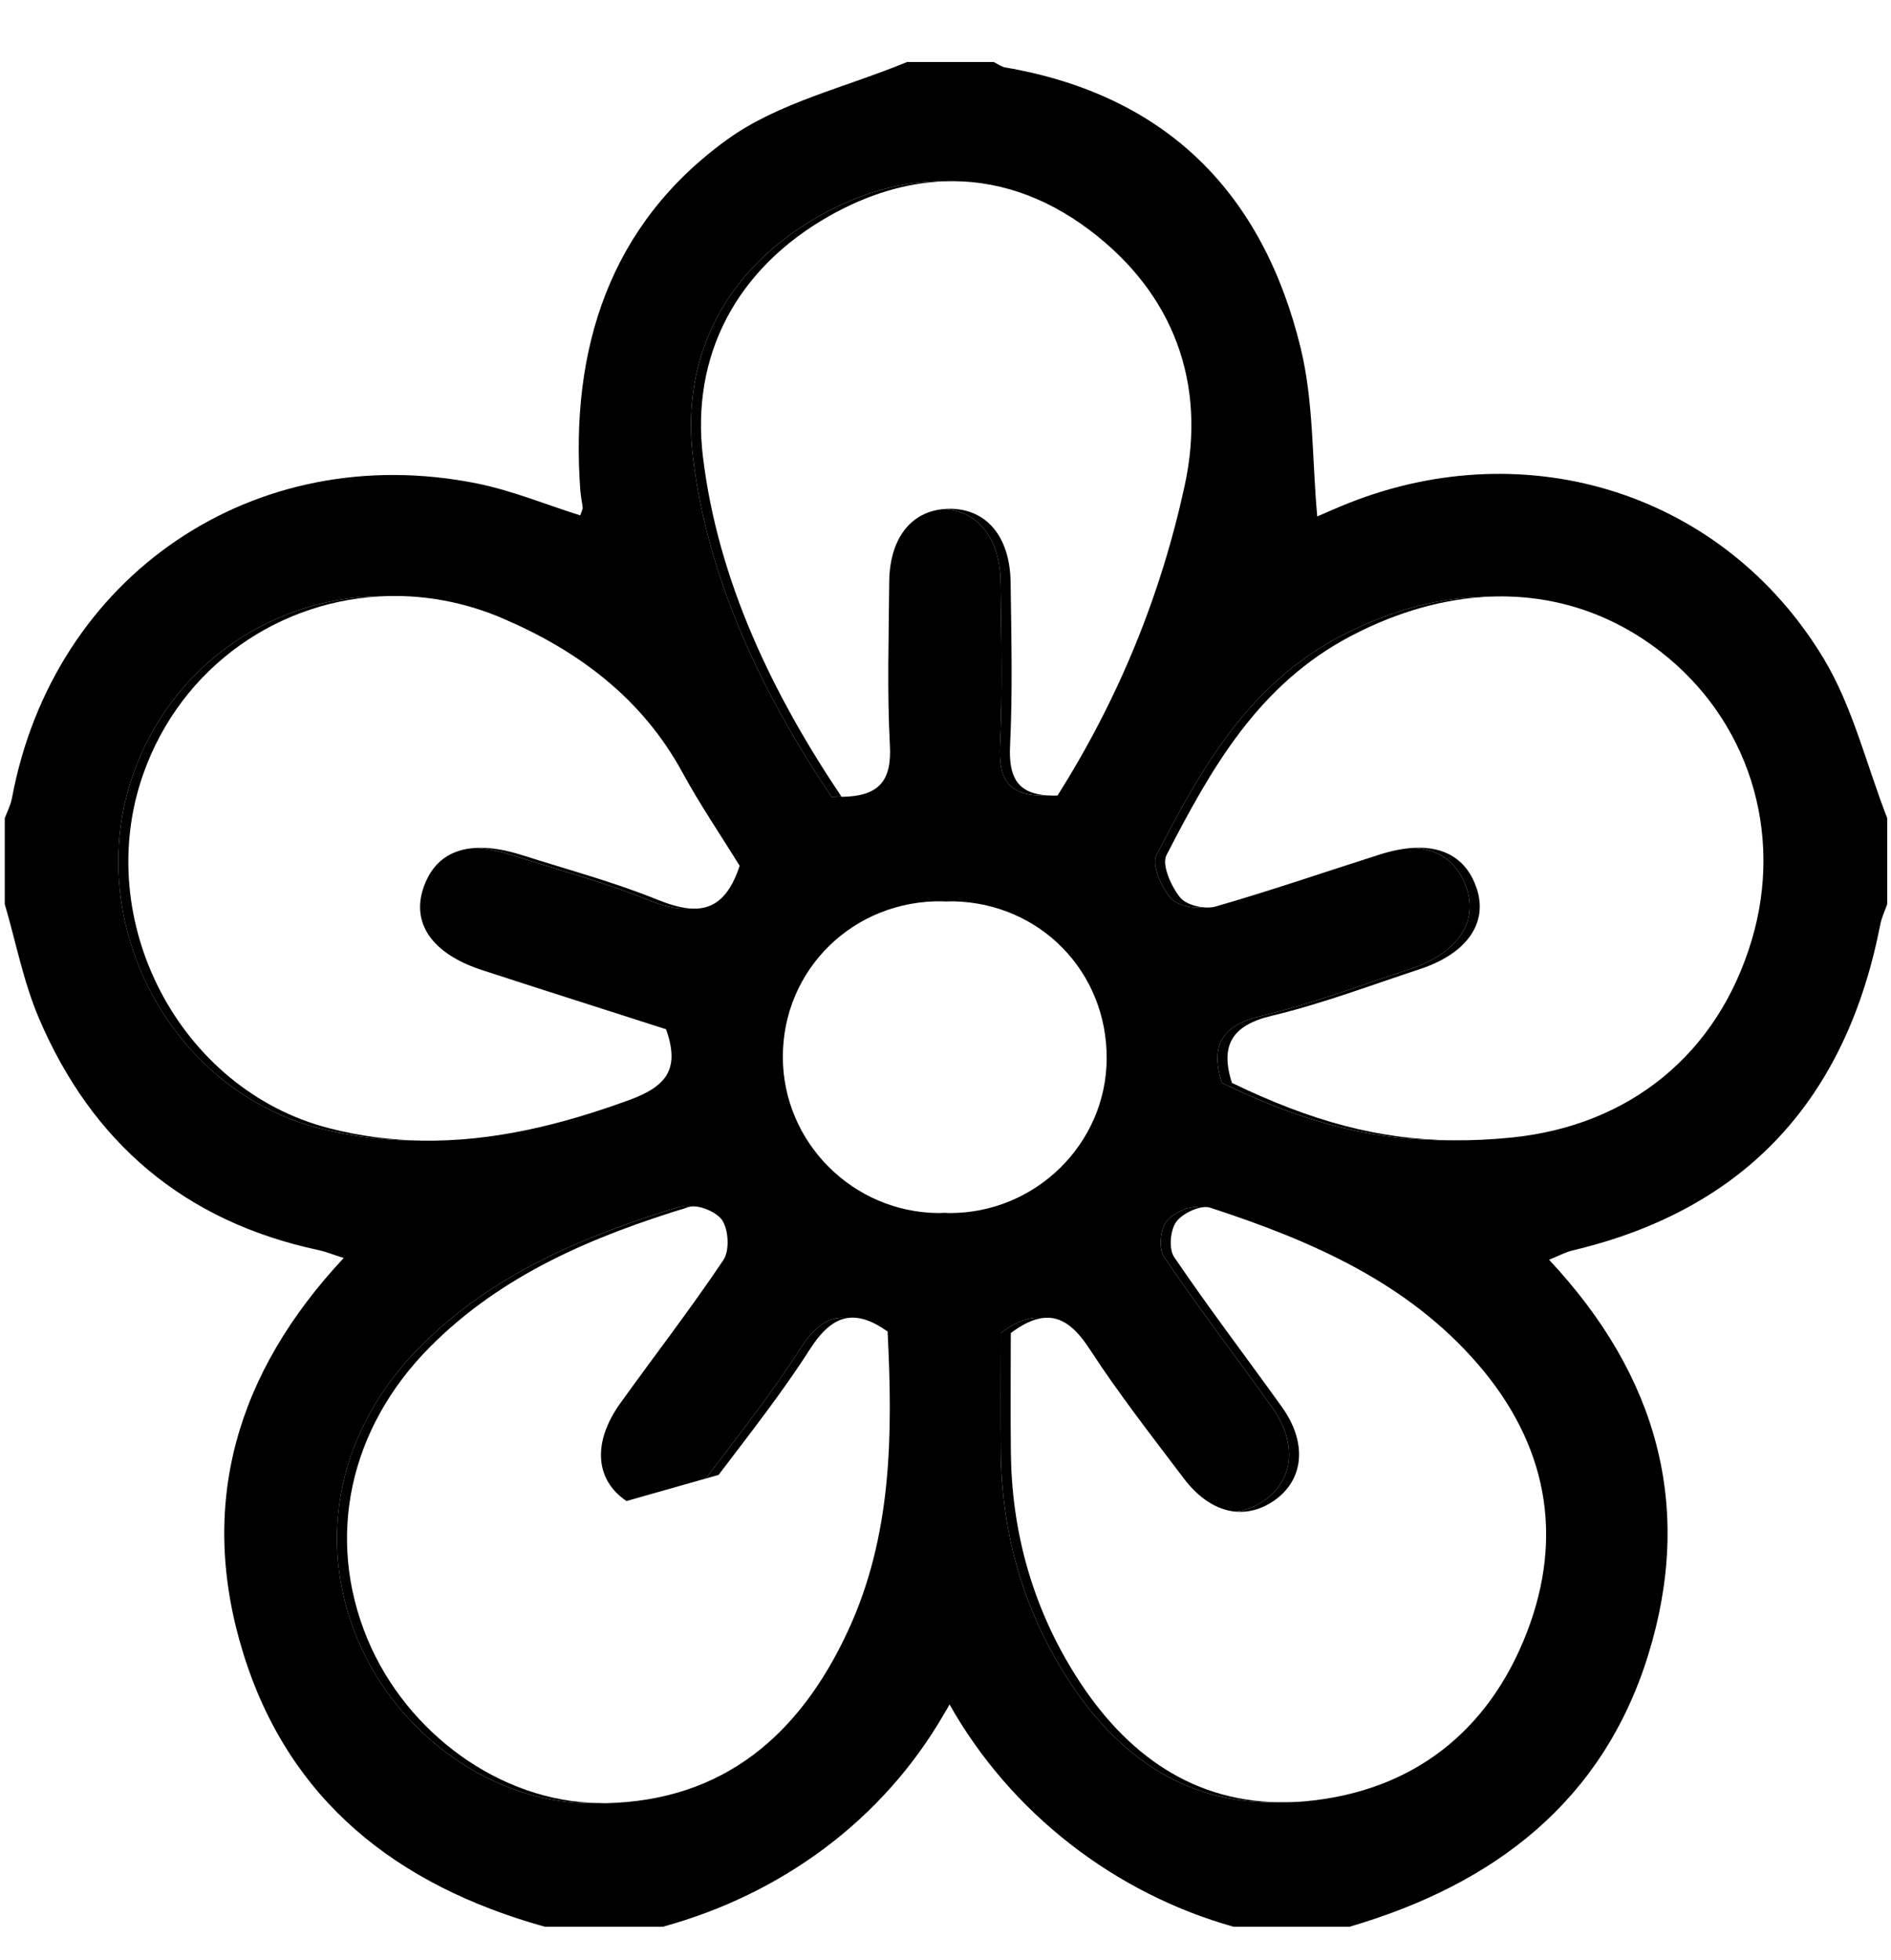 <?xml version="1.0" encoding="utf-8"?>
<!-- Generator: Adobe Illustrator 16.2.0, SVG Export Plug-In . SVG Version: 6.00 Build 0)  -->
<!DOCTYPE svg PUBLIC "-//W3C//DTD SVG 1.1//EN" "http://www.w3.org/Graphics/SVG/1.1/DTD/svg11.dtd">
<svg version="1.1" xmlns="http://www.w3.org/2000/svg" xmlns:xlink="http://www.w3.org/1999/xlink" x="0px" y="0px"
	 width="155.772px" height="161.466px" viewBox="0 0 155.772 161.466" enable-background="new 0 0 155.772 161.466"
	 xml:space="preserve">
<g id="Ebene_1" display="none">
	<g display="inline">
		<path fill-rule="evenodd" clip-rule="evenodd" fill="#FFFFFF" d="M62.979,161.466c2.096-1.582,4.195-3.16,6.288-4.746
			c9.308-7.051,17.226-15.235,21.016-26.603c0.509-1.526,0.709-3.942-0.134-5.008c-6.839-8.643-10.548-18.571-13.179-29.309
			c-2.064,7.897-4.129,15.794-6.193,23.691c-0.293-0.065-0.586-0.131-0.88-0.196c1.441-11.613,2.883-23.226,4.323-34.839
			c-0.517-0.339-1.034-0.679-1.552-1.018c-5.548,5.591-11.61,10.768-16.53,16.866c-8.25,10.228-10.966,22.349-6.733,34.792
			c3.115,9.155,8.307,17.604,12.573,26.368 M110.927,103.84c-0.515,0.565-1.028,1.131-1.543,1.696
			c-8.49-6.556-16.981-13.11-26.32-20.32c1.256,37.757,24.521,54.291,60.988,49.545c-1.851-8.772-2.89-17.732-5.782-26.047
			c-2.059-5.915-6.467-11.064-10.165-16.316c-0.832-1.183-3.093-1.97-4.664-1.92c-8.692,0.276-17.376,0.867-26.608,1.381
			C101.351,95.7,106.139,99.771,110.927,103.84z M117.589,62.483c0.129,0.256,0.257,0.513,0.386,0.769
			c-10.398,5.716-20.797,11.433-31.825,17.495c33.61,12.809,58.632,1.192,69.623-35.737c-13.466-5.578-27.197-8.344-41.676-4.412
			c-2.467,0.67-3.904,1.82-4.442,5c-0.9,5.319-2.972,10.475-4.878,15.576c-0.917,2.452-2.584,4.624-4.56,8.046
			C106.898,66.629,112.244,64.557,117.589,62.483z M81.517,41.379c0.525,0.018,1.052,0.036,1.578,0.054c0,11.079,0,22.158,0,33.807
			C109.002,57.642,112.671,24.924,81.61,0c-9.728,9.045-17.691,19.205-20.689,32.562c-0.253,1.127-0.214,3.02,0.471,3.551
			c8.327,6.46,13.679,15.117,18.688,25.871c0.395-4.68,0.696-7.794,0.909-10.914C81.21,47.842,81.344,44.609,81.517,41.379z
			 M77,74.454c-1.651-10.237-7.521-21.951-13.872-28.664c-11.724-12.389-37.57-17.016-52.583-9.256
			c-0.904,0.468-1.77,2.465-1.524,3.477c2.779,11.446,7.12,22.182,15.596,30.721c0.926,0.933,3.117,1.705,4.16,1.254
			c9.026-3.908,18.388-4.954,29.562-3.447c-5.652-3.869-10.045-6.878-14.439-9.886c0.143-0.218,0.286-0.436,0.429-0.653
			C54.944,63.346,65.56,68.692,77,74.454z M4.084,112.878c10.806,5.008,21.739,8.112,33.457,7.467
			c1.563-0.086,3.876-1.296,4.43-2.59c3.342-7.809,6.272-15.793,9.193-23.338c-1.683,0.476-4.518,1.276-6.734,1.903
			c8.546-5.564,17.457-11.365,27.14-17.668C40.041,66.635,16.409,78.027,4.084,112.878z"/>
		<path fill-rule="evenodd" clip-rule="evenodd" d="M61.979,161.466c-4.267-8.764-9.458-17.213-12.573-26.368
			c-4.233-12.443-1.517-24.564,6.733-34.792c4.919-6.099,10.982-11.275,16.53-16.866c0.518,0.339,1.035,0.679,1.552,1.018
			c-1.44,11.613-2.882,23.226-4.323,34.839c0.294,0.065,0.587,0.131,0.88,0.196c2.064-7.897,4.129-15.794,6.193-23.691
			c2.631,10.737,6.34,20.666,13.179,29.309c0.843,1.065,0.643,3.481,0.134,5.008c-3.79,11.367-11.708,19.552-21.016,26.603
			c-2.093,1.586-4.192,3.164-6.288,4.746C62.645,161.466,62.312,161.466,61.979,161.466z"/>
		<path fill-rule="evenodd" clip-rule="evenodd" d="M110.927,103.84c-4.788-4.069-9.576-8.14-14.095-11.981
			c9.232-0.514,17.916-1.104,26.608-1.381c1.571-0.05,3.832,0.737,4.664,1.92c3.698,5.252,8.106,10.401,10.165,16.316
			c2.893,8.314,3.932,17.274,5.782,26.047c-36.467,4.746-59.732-11.788-60.988-49.545c9.339,7.21,17.83,13.765,26.32,20.32
			C109.898,104.971,110.412,104.405,110.927,103.84z"/>
		<path fill-rule="evenodd" clip-rule="evenodd" d="M117.589,62.483c-5.345,2.073-10.69,4.146-17.372,6.736
			c1.976-3.422,3.643-5.594,4.56-8.046c1.906-5.102,3.978-10.257,4.878-15.576c0.538-3.18,1.976-4.33,4.442-5
			c14.479-3.932,28.21-1.166,41.676,4.412c-10.991,36.93-36.013,48.546-69.623,35.737c11.028-6.063,21.427-11.779,31.825-17.495
			C117.846,62.996,117.718,62.739,117.589,62.483z"/>
		<path fill-rule="evenodd" clip-rule="evenodd" d="M81.517,41.379c-0.173,3.23-0.307,6.463-0.527,9.69
			c-0.213,3.12-0.515,6.234-0.909,10.914c-5.009-10.754-10.361-19.411-18.688-25.871c-0.685-0.531-0.724-2.424-0.471-3.551
			C63.919,19.205,71.883,9.045,81.61,0c31.061,24.924,27.392,57.642,1.484,75.239c0-11.648,0-22.728,0-33.807
			C82.568,41.415,82.042,41.396,81.517,41.379z"/>
		<path fill-rule="evenodd" clip-rule="evenodd" d="M77,74.454c-11.44-5.762-22.056-11.108-32.671-16.455
			c-0.143,0.218-0.286,0.436-0.429,0.653c4.394,3.008,8.787,6.017,14.439,9.886c-11.174-1.507-20.536-0.461-29.562,3.447
			c-1.042,0.451-3.234-0.321-4.16-1.254C16.141,62.192,11.8,51.457,9.021,40.011c-0.246-1.012,0.62-3.009,1.524-3.477
			c15.013-7.76,40.859-3.133,52.583,9.256C69.479,52.503,75.349,64.217,77,74.454z"/>
		<path fill-rule="evenodd" clip-rule="evenodd" d="M4.084,112.878c12.325-34.851,35.957-46.243,67.485-34.226
			c-9.683,6.303-18.593,12.104-27.14,17.668c2.217-0.627,5.052-1.428,6.734-1.903c-2.921,7.545-5.852,15.529-9.193,23.338
			c-0.554,1.294-2.866,2.504-4.43,2.59C25.824,120.99,14.891,117.886,4.084,112.878z"/>
	</g>
</g>
<g id="Ebene_2" display="none">
	<g display="inline">
		<path fill="none" d="M76.686,51.733c0.904,0.038,1.808,0.075,2.712,0.112c2.816-9.974,6.127-19.844,8.24-29.965
			c1.059-5.071-4.655-9.69-10.002-9.489c-5.583,0.211-10.564,5.302-9.271,10.72C70.671,32.765,73.864,42.204,76.686,51.733z"/>
		<path fill="none" d="M125.955,46.309c4.471-2.858,4.205-9.824,0.521-13.704c-3.819-4.022-11.089-4.466-14.066,0.163
			c-5.481,8.52-10.008,17.655-14.932,26.533c0.658,0.647,1.317,1.294,1.977,1.941C108.32,56.315,117.426,51.763,125.955,46.309z"/>
		<path fill="none" d="M29.472,115.752c-4.307,2.877-3.353,10.111,0.65,13.676c4.144,3.69,11.102,3.481,14.052-1.32
			c5.155-8.389,9.531-17.256,14.233-25.922c-0.608-0.687-1.216-1.372-1.825-2.058C47.504,105.272,38.126,109.971,29.472,115.752z"/>
		<path fill="none" d="M58.499,59.279c-4.92-8.875-9.461-17.992-14.916-26.526c-2.85-4.459-9.868-4.172-13.718-0.487
			c-4.017,3.845-4.451,11.095,0.181,14.067c8.524,5.471,17.661,9.986,26.543,14.9C57.226,60.582,57.862,59.931,58.499,59.279z"/>
		<path fill="none" d="M18.828,71.037c-5.235-0.496-9.534,5.068-9.138,10.408c0.4,5.401,5.208,9.805,10.563,8.982
			c4.411-0.678,8.732-2.084,13.013-3.423c5.301-1.658,10.52-3.579,15.773-5.387c-0.018-0.553-0.036-1.106-0.054-1.659
			C39.127,76.363,29.429,72.043,18.828,71.037z"/>
		<path fill="none" d="M99.021,100.647c-0.468,0.445-0.935,0.891-1.403,1.337c4.526,8.485,8.938,17.035,13.629,25.429
			c2.207,3.947,6.372,5.592,10.242,3.979c2.947-1.227,5.957-4.246,7.18-7.196c1.605-3.878-0.081-8.009-4.002-10.243
			c-6.461-3.683-13.093-7.069-19.68-10.527C103.046,102.407,101.012,101.568,99.021,100.647z"/>
		<path fill="none" d="M136.83,71.092c-10.112,2.121-19.976,5.433-29.941,8.252c0.043,0.902,0.086,1.805,0.129,2.707
			c9.53,2.821,18.971,6.018,28.625,8.317c5.421,1.291,10.5-3.704,10.697-9.294C146.53,75.727,141.901,70.029,136.83,71.092z"/>
		<path fill="none" d="M79.301,109.718c-0.874-0.022-1.748-0.045-2.623-0.066c-2.843,9.809-6.147,19.516-8.341,29.468
			c-1.167,5.293,4.525,10.187,10.063,9.953c5.586-0.234,10.531-5.332,9.23-10.757L79.301,109.718z"/>
		<path fill="none" d="M77.91,61.037c-10.591,0.086-19.837,9.477-19.604,19.91c0.234,10.479,9.113,19.332,19.539,19.479
			c10.499,0.148,19.818-9.084,19.849-19.662C97.724,70.228,88.422,60.952,77.91,61.037z"/>
		<path d="M127.318,63.083c-7.188,2.434-14.47,4.592-22.26,5.889c1.25-0.73,2.475-1.509,3.755-2.184
			c6.617-3.486,13.382-6.714,19.84-10.473c7.917-4.608,11.251-12.178,9.704-20.66c-1.395-7.636-7.629-13.876-15.262-15.275
			c-8.488-1.557-16.047,1.773-20.67,9.681c-3.687,6.307-6.865,12.912-10.274,19.382c-0.747,1.416-1.519,2.819-3.237,3.882
			c0.246-1.13,0.406-2.288,0.754-3.387c1.957-6.178,4.215-12.272,5.896-18.522C99.785,15.728,95.912,8.295,81,2.732c-2,0-4,0-6,0
			C60.099,8.291,56.216,15.708,60.436,31.41c1.967,7.321,4.503,14.49,5.74,22.283c-0.776-1.416-1.571-2.822-2.325-4.25
			c-3.413-6.468-6.589-13.074-10.276-19.381c-4.622-7.908-12.181-11.239-20.668-9.684c-7.634,1.399-13.87,7.64-15.263,15.276
			c-1.549,8.49,1.757,15.964,9.715,20.649c6.151,3.622,12.605,6.732,18.928,10.063c1.553,0.818,3.121,1.61,4.682,2.414
			c-0.15,0.399-0.301,0.8-0.452,1.199c-1.425-0.422-2.857-0.821-4.273-1.271c-5.86-1.86-11.75-3.636-17.565-5.626
			C15.925,58.719,3.99,63.036,0,77.732c0,2,0,4,0,6c3.902,14.552,15.863,19.026,28.688,14.652
			c7.181-2.449,14.468-4.586,22.263-5.842c-1.407,0.778-2.802,1.579-4.223,2.331c-6.463,3.417-13.07,6.588-19.368,10.287
			c-7.962,4.677-11.266,12.155-9.718,20.645c1.394,7.644,7.586,13.841,15.267,15.28c8.43,1.579,16.027-1.778,20.654-9.693
			c3.687-6.307,6.873-12.906,10.287-19.373c0.744-1.41,1.512-2.808,3.341-3.824c-0.349,1.267-0.657,2.546-1.053,3.797
			c-1.905,6.02-4.081,11.966-5.707,18.06c-4.185,15.689-0.326,23.103,14.569,28.681c2,0,4,0,6,0
			c14.897-5.591,18.789-13.037,14.563-28.687c-1.977-7.317-4.504-14.486-5.785-22.268c0.727,1.26,1.494,2.498,2.175,3.782
			c3.58,6.754,6.887,13.669,10.771,20.243c4.506,7.628,12.063,10.819,20.369,9.282c7.654-1.417,13.871-7.639,15.266-15.276
			c1.521-8.338-1.674-15.869-9.288-20.377c-6.429-3.807-13.182-7.063-19.789-10.566c-1.407-0.746-2.808-1.506-3.842-3.314
			c1.6,0.438,3.216,0.822,4.795,1.322c5.703,1.806,11.426,3.556,17.083,5.497c12.731,4.371,24.656,0.083,28.684-14.639c0-2,0-4,0-6
			C151.977,63.084,140.193,58.725,127.318,63.083z M33.266,87.005c-4.281,1.339-8.603,2.745-13.013,3.423
			c-5.355,0.822-10.163-3.581-10.563-8.982c-0.396-5.34,3.903-10.904,9.138-10.408c10.601,1.006,20.299,5.326,30.158,8.922
			c0.018,0.553,0.036,1.106,0.054,1.659C43.785,83.426,38.566,85.347,33.266,87.005z M112.41,32.768
			c2.978-4.629,10.247-4.186,14.066-0.163c3.684,3.88,3.949,10.846-0.521,13.704c-8.529,5.454-17.635,10.007-26.5,14.934
			c-0.659-0.647-1.318-1.294-1.977-1.941C102.402,50.423,106.929,41.287,112.41,32.768z M77.637,12.392
			c5.347-0.201,11.061,4.418,10.002,9.489c-2.113,10.121-5.424,19.991-8.24,29.965c-0.904-0.037-1.809-0.074-2.712-0.112
			c-2.822-9.529-6.015-18.969-8.32-28.622C67.072,17.693,72.054,12.603,77.637,12.392z M30.046,46.333
			c-4.632-2.973-4.198-10.223-0.181-14.067c3.85-3.685,10.869-3.972,13.718,0.487c5.454,8.534,9.995,17.651,14.916,26.526
			c-0.637,0.651-1.273,1.303-1.91,1.954C47.707,56.319,38.57,51.804,30.046,46.333z M44.174,128.107
			c-2.951,4.802-9.909,5.011-14.052,1.32c-4.002-3.564-4.957-10.799-0.65-13.676c8.654-5.781,18.032-10.479,27.111-15.624
			c0.608,0.686,1.216,1.371,1.825,2.058C53.706,110.852,49.33,119.719,44.174,128.107z M78.4,149.072
			c-5.539,0.233-11.23-4.66-10.063-9.953c2.193-9.952,5.498-19.659,8.341-29.468c0.875,0.021,1.749,0.044,2.623,0.066
			c2.824,9.521,6.017,18.954,8.33,28.598C88.932,143.74,83.986,148.838,78.4,149.072z M77.845,100.426
			c-10.425-0.146-19.305-8.999-19.539-19.479c-0.233-10.434,9.013-19.824,19.604-19.91c10.512-0.085,19.813,9.19,19.783,19.727
			C97.663,91.342,88.344,100.574,77.845,100.426z M124.666,113.953c3.921,2.234,5.607,6.365,4.002,10.243
			c-1.223,2.95-4.232,5.97-7.18,7.196c-3.87,1.612-8.035-0.032-10.242-3.979c-4.691-8.394-9.103-16.943-13.629-25.429
			c0.469-0.446,0.936-0.892,1.403-1.337c1.991,0.921,4.025,1.76,5.966,2.778C111.573,106.884,118.205,110.271,124.666,113.953z
			 M135.643,90.368c-9.654-2.3-19.095-5.496-28.625-8.317c-0.043-0.902-0.086-1.805-0.129-2.707
			c9.966-2.819,19.829-6.131,29.941-8.252c5.071-1.063,9.7,4.635,9.51,9.982C146.143,86.664,141.063,91.659,135.643,90.368z"/>
		<path d="M79.301,109.718l8.33,28.598C85.317,128.672,82.125,119.238,79.301,109.718z"/>
	</g>
</g>
<g id="Ebene_3" display="none">
	<g display="inline">
		<path d="M152.25,59.693c-5.221-15.593-18.767-23.485-39.51-22.834c-1.096-8.724-4.321-16.54-10.878-22.765
			c-6.599-6.264-14.485-9.407-23.469-9.478c-7.171-0.056-13.836,2.095-19.676,6.356c-8.792,6.416-13.434,15.291-14.586,25.936
			c-19.108-0.96-32.138,5.41-38.051,19.55c-8.131,19.444-0.607,33.999,15.738,45.095c-11.255,17.62-6.064,39.289,10.285,49.18
			c15.523,9.395,36.384,5.019,46.218-10.021c9.045,14.611,29.277,19.538,44.771,11.022c7.764-4.271,13.199-10.566,15.967-19.058
			c3.606-11.068,1.613-21.377-4.477-31.021C153.613,90.167,156.554,72.546,152.25,59.693z M16.491,63.374
			c4.021-11.325,16.943-17.766,27.837-13.665c1.826,0.688,3.678,2.148,4.785,3.755c5.23,7.598,10.206,15.371,14.91,23.623
			c-3.565-2.157-6.968-4.69-10.761-6.316c-2.017-0.863-5.191-0.958-6.95,0.094c-1.518,0.908-2.785,4.202-2.314,5.941
			c0.521,1.929,2.896,4.155,4.895,4.714c3.894,1.092,8.087,1.111,12.157,1.575c0.021,0.25,0.042,0.5,0.062,0.751
			c-9.645,2.702-19.281,5.439-28.952,8.048c-0.883,0.238-2.034-0.209-2.979-0.56C18.339,87.325,12.538,74.506,16.491,63.374z
			 M70.396,128.179c-3.162,13.604-22.583,21.347-35.653,9.009c-7.832-7.391-9.27-19.486-3.134-28.151
			c1.494-2.112,3.617-4.43,5.933-5.194c9.268-3.055,18.725-5.534,28.112-8.229c0.105,0.242,0.21,0.487,0.316,0.731
			c-3.426,2.569-6.823,5.178-10.288,7.695c-2.745,1.992-4.08,4.737-2.676,7.746c0.802,1.718,2.922,3.396,4.779,3.917
			c3.352,0.943,5.608-1.24,7.035-4.168c2.248-4.609,4.445-9.245,7.108-13.781C71.874,107.949,72.768,117.968,70.396,128.179z
			 M82.146,68.781c-0.247-0.109-0.495-0.218-0.741-0.327c0.9-3.366,1.921-6.706,2.667-10.106c0.649-2.95,1.216-6.293-1.921-8.069
			c-1.727-0.978-4.636-1.561-6.168-0.742c-1.705,0.912-3.493,3.666-3.406,5.534c0.21,4.548,1.483,9.045,2.55,14.759
			c-2.979-4.427-5.386-7.979-7.768-11.551c-2.564-3.846-4.849-7.912-7.715-11.517c-4.18-5.257-3.941-10.674-1.513-16.379
			c4.038-9.49,14.741-15.085,24.54-12.89c10.745,2.409,18.153,11.365,17.713,21.64c-0.082,1.881-0.484,3.941-1.39,5.55
			c-1.678,2.977-3.821,5.693-5.799,8.498C89.524,58.387,85.83,63.582,82.146,68.781z M127.816,127.896
			c-2.801,9.223-11.44,15.562-21.204,15.556c-10.163-0.005-17.408-5.474-20.288-15.485c-0.78-2.709-1.593-5.515-1.685-8.298
			c-0.235-7.257-0.078-14.527,0.748-22.057c1.648,3.513,3.269,7.038,4.961,10.531c0.839,1.733,1.64,3.531,2.761,5.079
			c2.238,3.08,6.35,3.604,9.007,1.341c2.844-2.422,3.121-6.881,0.181-9.442c-3.574-3.114-7.484-5.841-11.248-8.734
			c0.067-0.155,0.136-0.309,0.205-0.466c9.254,2.683,18.602,5.089,27.732,8.137C126.637,106.612,130.717,118.34,127.816,127.896z
			 M129.735,90.198c-2.73,1.393-6.663,1.704-9.689,0.996c-8.512-2.001-16.838-4.786-25.237-7.265
			c0.028-0.293,0.057-0.587,0.086-0.879c4.103-0.401,8.319-0.355,12.262-1.375c2.203-0.569,4.797-2.552,5.631-4.556
			c0.653-1.572-0.525-5.194-1.974-6.032c-1.911-1.104-5.228-1.177-7.322-0.269c-4.055,1.758-7.677,4.513-12.27,7.341
			c0.935-1.6,1.411-2.55,2.006-3.416c4.138-6.02,8.295-12.025,12.457-18.029c5.514-7.954,11.974-10.132,21.057-6.846
			c8.858,3.205,13.919,9.747,14.725,18.999C142.292,78.35,138.241,85.863,129.735,90.198z"/>
	</g>
</g>
<g id="Ebene_4" display="none">
	<g display="inline">
		<path fill-rule="evenodd" clip-rule="evenodd" d="M155.519,73.179c0,1.819,0,3.638,0,5.457c-0.1,0.221-0.251,0.433-0.292,0.665
			c-1.171,6.479-4.714,11.265-10.417,14.455c-5.46,3.056-11.441,4.055-17.602,4.266c-0.702,0.024-1.406,0.003-2.109,0.003
			c0.396,0.729,0.814,1.086,1.247,1.427c3.463,2.727,6.72,5.657,9.291,9.282c3.61,5.089,5.576,10.672,4.517,16.933
			c-1.338,7.904-6.141,13.224-13.483,15.966c-3.381,1.263-5.833,3.026-8.051,5.896c-7.066,9.144-19.298,10.65-28.596,3.812
			c-3.734-2.747-6.426-6.406-8.456-10.529c-1.318-2.677-2.438-5.45-3.725-8.354c-0.259,0.662-0.465,1.157-0.648,1.66
			c-1.857,5.106-4.272,9.88-7.876,14.024c-8.753,10.065-23.834,9.948-32.076-0.56c-2.26-2.881-4.701-4.71-8.16-5.985
			c-12.788-4.714-17.464-19.043-10.351-30.655c2.847-4.648,6.687-8.32,10.919-11.647c0.392-0.308,0.748-0.659,1.43-1.266
			c-1.096,0-1.701,0.013-2.304-0.003c-5.23-0.135-10.333-0.938-15.183-2.994c-5.485-2.325-9.612-6.062-11.845-11.67
			c-0.607-1.525-0.97-3.147-1.445-4.725c0-1.819,0-3.638,0-5.457c0.071-0.068,0.193-0.127,0.205-0.205
			c0.739-4.779,2.959-8.838,5.971-12.543c0.355-0.437,0.382-1.19,0.44-1.808c0.263-2.8,0.147-5.682,0.779-8.393
			c2.298-9.867,11.481-16.412,21.484-15.506c6.071,0.55,11.459,2.98,16.521,6.238c0.983,0.632,1.955,1.281,3.221,2.112
			c-0.161-0.671-0.216-0.959-0.298-1.239c-1.493-5.109-2.584-10.287-2.173-15.645c0.613-7.991,4.038-14.325,11.35-18.077
			c6.157-3.159,12.479-2.682,18.756-0.276c0.965,0.37,1.752,0.363,2.716-0.003c4.456-1.699,9.045-2.515,13.785-1.458
			c8.789,1.958,14.774,8.577,16.079,17.719c0.814,5.71-0.124,11.254-1.667,16.733c-0.178,0.633-0.337,1.272-0.6,2.263
			c1.198-0.788,2.029-1.351,2.875-1.889c4.886-3.111,9.992-5.683,15.856-6.324c8.176-0.894,14.791,1.91,19.561,8.627
			c3.131,4.409,4.025,9.5,3.726,14.82c-0.057,1.012,0.193,1.753,0.782,2.614c1.503,2.193,2.936,4.464,4.107,6.846
			C154.604,69.462,154.956,71.373,155.519,73.179z M95.86,69.908c0.993,2.066,2.118,3.897,2.76,5.885
			c0.642,1.987,0.758,4.139,1.207,6.196c0.089,0.409,0.593,0.95,0.99,1.037c9.385,2.051,18.829,3.621,28.491,2.853
			c3.122-0.248,6.188-0.845,9.02-2.307c4.917-2.538,6.395-7.131,3.941-12.088c-1.241-2.508-3.04-4.525-5.264-6.151
			c-1.095-0.8-1.389-1.573-0.955-2.902c0.869-2.658,1.147-5.388,0.702-8.208c-0.706-4.478-4.017-7.474-8.518-7.439
			c-4.258,0.033-7.898,1.901-11.366,4.101C108.765,56.024,102.193,62.87,95.86,69.908z M78.225,22.022
			c-2.799-1.279-5.218-2.691-7.823-3.513c-6.45-2.034-11.8,1.86-11.87,8.621c-0.028,2.746,0.219,5.565,0.842,8.234
			c2.179,9.329,6.617,17.707,11.427,25.895c0.189,0.322,0.997,0.522,1.434,0.42c3.808-0.885,7.603-0.963,11.376,0.085
			c0.792,0.22,1.169,0.083,1.565-0.611c3.636-6.351,7.061-12.804,9.512-19.721c1.674-4.724,2.946-9.528,2.653-14.626
			c-0.349-6.09-4.646-9.529-10.634-8.579C83.409,18.753,80.68,20.411,78.225,22.022z M60.136,95.831
			c-3.31,1.583-6.57,3.048-9.745,4.68c-6.021,3.095-11.833,6.534-16.831,11.174c-2.308,2.142-4.325,4.521-5.457,7.521
			c-1.454,3.854-0.407,7.347,2.84,9.79c2.873,2.161,6.198,2.867,9.665,2.945c1.359,0.031,1.819,0.589,2.348,1.723
			c0.99,2.124,2.017,4.319,3.481,6.116c4.005,4.916,9.464,5.009,13.782,0.378c1.123-1.204,2.08-2.604,2.91-4.03
			c2.738-4.711,4.271-9.889,5.314-15.18c1.001-5.081,1.684-10.227,2.44-15.354c0.109-0.737,0.546-1.692-0.695-2.153
			C66.167,101.946,62.882,99.43,60.136,95.831z M95.638,95.865c-2.694,3.554-5.999,6.025-9.977,7.644
			c-0.399,0.162-0.784,1.007-0.742,1.497c0.209,2.46,0.521,4.914,0.875,7.358c0.969,6.693,2.336,13.297,4.87,19.596
			c1.42,3.53,3.158,6.897,6.171,9.39c3.438,2.846,7.288,2.905,10.798,0.194c2.783-2.149,4.377-5.099,5.487-8.346
			c0.301-0.88,0.787-1.134,1.727-1.267c2.527-0.358,5.152-0.612,7.501-1.521c5.883-2.275,7.688-7.806,4.37-13.182
			c-1.281-2.078-2.894-4.045-4.692-5.695C114.367,104.506,105.09,100.15,95.638,95.865z M59.686,69.631
			c-4.919-5.611-10.502-11.287-16.897-16.108c-4.006-3.02-8.225-5.646-13.276-6.607c-4.966-0.945-9.071,1.689-10.224,6.603
			c-0.725,3.089-0.435,6.136,0.539,9.094c0.424,1.288,0.062,1.912-0.899,2.746c-1.661,1.442-3.364,2.955-4.596,4.75
			c-3.828,5.577-2.044,11.29,4.172,13.937c3.929,1.673,8.101,2.027,12.296,2.055c7.7,0.051,15.259-1.189,22.777-2.714
			c2.396-0.485,2.382-0.528,2.539-3.083c0.024-0.399,0.054-0.816,0.185-1.189C57.377,76.055,58.478,73.005,59.686,69.631z
			 M78.094,73.043c-5.37-0.18-9.981,4.11-10.089,9.706c-0.1,5.179,3.708,9.834,9.723,10.116c5.301,0.249,9.985-4.188,10.093-9.743
			C87.931,77.401,83.414,73.158,78.094,73.043z"/>
	</g>
</g>
<g id="Ebene_5">
	<g>
		<path fill="none" d="M58.125,121.789l-6.518,1.849c0.76,0.513,1.529,0.804,2.298,0.884
			C55.346,124.38,56.773,123.471,58.125,121.789z"/>
		<path fill="none" d="M53.904,124.521c1.806,0.188,3.611-0.816,5.289-3.035l-1.069,0.303
			C56.773,123.471,55.346,124.38,53.904,124.521z"/>
		<path fill="none" d="M69.827,108.561c0.732,0.102,1.541,0.459,2.462,1.114c0.428,8.512,0.378,16.832-3.282,24.7
			c-3.911,8.407-10.076,13.842-19.694,14.138c0.197,0.002,0.394,0.018,0.591,0.014c9.755-0.213,15.986-5.675,19.929-14.151
			c3.66-7.868,3.71-16.188,3.283-24.7C71.833,108.762,70.767,108.425,69.827,108.561z"/>
		<path fill="none" d="M58.703,100.566c0.493,0.831,0.573,2.458,0.057,3.229c-2.696,4.017-5.664,7.854-8.487,11.787
			c-2.311,3.22-2.083,6.312,0.508,8.056c1.033,0.697,2.082,0.988,3.125,0.884c-0.769-0.08-1.538-0.371-2.298-0.884
			c-2.591-1.744-2.819-4.836-0.508-8.056c2.823-3.934,5.792-7.771,8.487-11.787c0.517-0.771,0.436-2.397-0.057-3.229
			c-0.42-0.711-1.999-1.388-2.775-1.151c-0.005,0.002-0.01,0.005-0.015,0.006C57.507,99.571,58.401,100.058,58.703,100.566z"/>
		<path fill="none" d="M69.007,134.375c3.66-7.868,3.709-16.188,3.282-24.7c-0.921-0.655-1.73-1.013-2.462-1.114
			c-1.19,0.176-2.176,1.112-3.135,2.612c-2.285,3.573-4.934,6.923-7.499,10.313c-1.678,2.219-3.483,3.224-5.289,3.035
			c-1.042,0.104-2.091-0.187-3.125-0.884c-2.591-1.744-2.818-4.836-0.508-8.056c2.823-3.934,5.792-7.771,8.487-11.787
			c0.517-0.771,0.437-2.397-0.057-3.229c-0.301-0.509-1.195-0.995-1.964-1.146c-7.883,2.407-15.398,5.557-21.331,11.537
			c-6.664,6.717-8.596,15.738-5.134,24.055c3.222,7.737,10.948,13.402,19.04,13.5C58.931,148.217,65.096,142.782,69.007,134.375z"/>
		<path fill="none" d="M34.088,73.023c-1.077,3.001,0.665,5.533,4.793,6.879c5.069,1.652,10.151,3.265,15.163,4.874
			c1.113,3.183,0.152,4.659-2.993,5.812c-5.384,1.975-10.783,3.319-16.299,3.362c5.804,0.094,11.472-1.29,17.125-3.362
			c3.145-1.152,4.107-2.629,2.993-5.812c-5.012-1.609-10.093-3.222-15.163-4.874c-4.128-1.346-5.869-3.878-4.793-6.879
			c0.72-2.006,2.173-3.073,4.289-3.184C36.633,69.69,34.899,70.765,34.088,73.023z"/>
		<path fill="none" d="M55.376,63.604c1.464,2.684,3.194,5.226,4.728,7.71c-0.79,2.401-1.922,3.368-3.353,3.509
			c1.827,0.176,3.243-0.663,4.179-3.509c-1.534-2.484-3.264-5.026-4.728-7.71c-3.329-6.103-8.571-10.006-14.808-12.675
			c-3.081-1.319-6.26-1.899-9.356-1.835c2.833,0.047,5.723,0.633,8.53,1.835C46.804,53.598,52.047,57.5,55.376,63.604z"/>
		<path fill="none" d="M11.787,63.798c-4.235,12.081,3.021,25.955,15.31,29.128c2.584,0.666,5.132,0.983,7.656,1.024
			c5.516-0.043,10.915-1.388,16.299-3.362c3.145-1.152,4.106-2.629,2.993-5.812c-5.012-1.609-10.094-3.222-15.163-4.874
			c-4.128-1.346-5.87-3.878-4.793-6.879c0.811-2.259,2.545-3.333,5.115-3.184c1.084-0.057,2.34,0.134,3.768,0.586
			c3.732,1.188,7.536,2.207,11.157,3.669c0.949,0.383,1.825,0.651,2.623,0.727c1.431-0.141,2.563-1.108,3.353-3.509
			c-1.534-2.484-3.264-5.026-4.728-7.71c-3.329-6.103-8.572-10.006-14.807-12.675c-2.808-1.202-5.697-1.788-8.53-1.835
			C23.136,49.28,14.929,54.835,11.787,63.798z"/>
		<path fill="none" d="M91.163,87.22c0.048-7.175-5.484-12.845-12.662-12.979c-0.191-0.003-0.377,0.013-0.567,0.017
			c7.05,0.267,12.45,5.876,12.404,12.962c-0.046,6.871-5.647,12.474-12.537,12.678c0.122,0.004,0.24,0.02,0.363,0.021
			C85.265,99.96,91.117,94.245,91.163,87.22z"/>
		<path fill="none" d="M90.338,87.22c0.046-7.086-5.354-12.696-12.404-12.962c-7.052,0.162-12.628,5.748-12.621,12.805
			c0.008,6.922,5.58,12.6,12.488,12.835C84.69,99.693,90.292,94.091,90.338,87.22z"/>
		<path fill="none" d="M72.422,47.947c-0.033,4.481-0.184,8.972,0.055,13.441c0.137,2.572-0.635,3.949-3.182,4.201
			c0.01,0.015,0.02,0.03,0.03,0.045c3.189-0.034,4.129-1.423,3.979-4.247c-0.239-4.469-0.088-8.96-0.055-13.441
			c0.026-3.577,1.778-5.82,4.568-6.021c-0.137-0.009-0.274-0.02-0.416-0.02C74.372,41.906,72.451,44.196,72.422,47.947z"/>
		<path fill="none" d="M96.762,39.993c-1.952,8.991-5.415,17.519-10.468,25.523c0.255,0.015,0.523,0.023,0.819,0.011
			c5.058-8.007,8.522-16.539,10.475-25.534c1.821-8.386-0.88-15.783-7.803-21.02c-3.794-2.87-7.85-4.185-11.976-4.04
			c3.84,0.047,7.61,1.361,11.149,4.04C95.882,24.21,98.582,31.607,96.762,39.993z"/>
		<path fill="none" d="M57.907,37.646c1.242,10.204,5.727,19.508,11.389,27.943c2.546-0.252,3.319-1.629,3.182-4.201
			c-0.239-4.469-0.088-8.96-0.055-13.441c0.028-3.75,1.949-6.041,4.979-6.041c0.142,0,0.278,0.011,0.416,0.02
			c0.135-0.009,0.271-0.02,0.411-0.02c3.021-0.001,4.972,2.279,5.021,6.057c0.059,4.481,0.174,8.971-0.044,13.442
			c-0.125,2.531,0.553,3.96,3.089,4.112c5.053-8.004,8.516-16.532,10.468-25.523c1.82-8.386-0.88-15.783-7.803-21.02
			c-3.539-2.678-7.31-3.992-11.149-4.04c-3.146,0.111-6.334,1.07-9.478,2.845C60.677,22.103,56.888,29.277,57.907,37.646z"/>
		<path fill="none" d="M112.852,70.38c-4.521,1.435-9.008,2.988-13.566,4.295c-0.079,0.022-0.167,0.036-0.256,0.048
			c0.394,0.049,0.78,0.039,1.082-0.048c4.559-1.307,9.045-2.86,13.565-4.295c1.002-0.317,1.923-0.497,2.766-0.543
			C115.394,69.778,114.192,69.954,112.852,70.38z"/>
		<path fill="none" d="M136.771,53.656c-4.154-3.217-8.919-4.684-13.87-4.519c4.654,0.018,9.12,1.481,13.043,4.519
			c7.248,5.613,10.183,14.86,7.537,23.753c-2.781,9.357-10.012,15.304-19.8,16.29c-1.38,0.139-2.714,0.212-4.02,0.226
			c1.57,0.017,3.173-0.058,4.847-0.226c9.787-0.985,17.018-6.933,19.799-16.29C146.952,68.516,144.018,59.269,136.771,53.656z"/>
		<path fill="none" d="M143.48,77.409c2.646-8.893-0.289-18.14-7.537-23.753c-3.923-3.038-8.389-4.501-13.043-4.519
			c-3.809,0.126-7.728,1.217-11.568,3.222c-7.689,4.015-11.554,10.937-15.24,18.069c-0.418,0.807,0.384,2.583,1.13,3.507
			c0.331,0.41,1.085,0.699,1.808,0.787c0.089-0.012,0.177-0.025,0.256-0.048c4.559-1.307,9.045-2.86,13.566-4.295
			c1.341-0.426,2.542-0.602,3.591-0.543c2.61-0.147,4.414,0.993,5.197,3.33c0.954,2.843-0.791,5.375-4.662,6.652
			c-4.056,1.337-8.071,2.861-12.213,3.849c-3.338,0.797-4.253,2.471-3.288,5.528c6.627,3.202,12.136,4.667,18.185,4.729
			c1.306-0.014,2.64-0.087,4.02-0.226C133.469,92.713,140.699,86.766,143.48,77.409z"/>
		<path fill="none" d="M99.667,99.467c-0.218-0.071-0.502-0.058-0.802,0.008c8.285,2.703,16.219,6.127,22.059,12.896
			c5.648,6.547,7.122,14.082,4.024,22.098c-3.145,8.134-9.381,13.059-18.16,13.895c-0.482,0.046-0.952,0.068-1.418,0.083
			c0.73,0.007,1.474-0.011,2.244-0.083c8.779-0.836,15.015-5.761,18.159-13.895c3.099-8.016,1.625-15.551-4.023-22.098
			C115.904,105.595,107.961,102.171,99.667,99.467z"/>
		<path fill="none" d="M88.977,111.185c2.378,3.655,5.082,7.105,7.717,10.592c1.503,1.99,3.308,2.91,5.084,2.734
			c-1.501-0.139-2.987-1.053-4.26-2.734c-2.633-3.486-5.337-6.937-7.715-10.592c-1.161-1.786-2.348-2.842-3.946-2.617
			C87.054,108.748,88.025,109.721,88.977,111.185z"/>
		<path fill="none" d="M124.948,134.468c3.098-8.016,1.624-15.551-4.024-22.098c-5.84-6.769-13.773-10.192-22.059-12.896
			c-0.733,0.159-1.588,0.648-1.962,1.151c-0.505,0.681-0.643,2.238-0.187,2.909c2.847,4.197,5.931,8.238,8.887,12.366
			c2.126,2.971,1.808,6.043-0.713,7.748c-1.001,0.677-2.062,0.956-3.113,0.861c-1.776,0.176-3.581-0.744-5.084-2.734
			c-2.635-3.486-5.339-6.937-7.717-10.592c-0.951-1.464-1.923-2.437-3.12-2.617c-0.757,0.104-1.607,0.494-2.593,1.236
			c0,3.306-0.031,6.6,0.008,9.894c0.074,6.373,1.724,12.376,5.021,17.808c3.954,6.518,9.49,10.857,17.078,10.94
			c0.466-0.015,0.936-0.037,1.418-0.083C115.567,147.526,121.804,142.602,124.948,134.468z"/>
		<path d="M150.181,54.172c-8.196-13.512-24.233-18.565-38.982-12.774c-0.973,0.381-1.924,0.814-2.691,1.142
			c-0.432-4.736-0.287-9.469-1.373-13.907C104.032,15.952,96.146,7.85,82.814,5.555c-0.336-0.057-0.639-0.294-0.956-0.447
			c-2.382,0-4.763,0-7.146,0c-4.975,2.072-10.558,3.317-14.804,6.381c-9.725,7.019-12.963,17.28-12.101,28.942
			c0.035,0.468,0.141,0.93,0.193,1.397c0.011,0.103-0.066,0.217-0.204,0.623c-2.824-0.888-5.61-2.046-8.513-2.63
			c-18.333-3.686-34.88,7.574-38.299,25.925c-0.105,0.566-0.389,1.101-0.591,1.649c0,2.359,0,4.718,0,7.077
			c0.919,3.14,1.538,6.407,2.813,9.398c4.354,10.215,11.964,16.739,23.032,19.098c0.572,0.123,1.121,0.348,2.077,0.65
			c-8.861,9.472-12.062,20.345-8.275,32.568c3.763,12.149,12.667,19.122,24.839,22.515h9.728c9.639-2.637,18.08-8.688,23.204-17.602
			c-0.138-0.235-0.281-0.465-0.417-0.705c-5.223,9.573-12.701,15.593-22.954,18.162c10.253-2.569,17.731-8.589,22.954-18.162
			c0.136,0.24,0.278,0.47,0.417,0.705c0.136-0.235,0.279-0.465,0.41-0.705c5.062,8.984,13.66,15.579,23.388,18.307h9.567
			c11.921-3.493,20.848-10.312,24.59-22.369c3.779-12.18,0.79-23.012-8.162-32.569c0.779-0.312,1.342-0.622,1.944-0.767
			c14.433-3.423,22.577-12.651,25.346-26.868c0.109-0.566,0.377-1.104,0.568-1.656c0-2.359,0-4.718,0-7.077
			C153.737,62.965,152.613,58.179,150.181,54.172z M67.506,17.779c3.419-1.931,6.89-2.887,10.304-2.845
			c4.126-0.146,8.182,1.169,11.976,4.04c6.923,5.237,9.624,12.634,7.803,21.02c-1.952,8.995-5.417,17.527-10.475,25.534
			c-0.296,0.012-0.564,0.004-0.819-0.011c-0.004,0.004-0.006,0.007-0.008,0.011c-3.217,0.12-4.045-1.336-3.907-4.123
			c0.219-4.471,0.104-8.961,0.045-13.442c-0.048-3.6-1.824-5.835-4.607-6.037c-2.79,0.201-4.542,2.444-4.568,6.021
			c-0.033,4.481-0.184,8.972,0.055,13.441c0.151,2.824-0.789,4.213-3.979,4.247c-0.01-0.015-0.02-0.03-0.03-0.045
			c-0.251,0.025-0.512,0.042-0.796,0.045c-5.676-8.447-10.174-17.767-11.419-27.989C56.062,29.277,59.85,22.103,67.506,17.779z
			 M26.271,92.926c-12.288-3.173-19.544-17.047-15.31-29.128c3.238-9.24,11.86-14.856,21.078-14.704
			c3.096-0.064,6.275,0.516,9.356,1.835c6.236,2.669,11.479,6.572,14.808,12.675c1.464,2.684,3.194,5.226,4.728,7.71
			c-0.936,2.847-2.353,3.686-4.179,3.509c-1.007,0.1-2.159-0.208-3.449-0.727c-3.621-1.462-7.425-2.481-11.158-3.669
			c-1.077-0.341-2.058-0.536-2.941-0.586c-2.116,0.11-3.569,1.177-4.289,3.184c-1.076,3.001,0.665,5.533,4.793,6.879
			c5.069,1.652,10.151,3.265,15.163,4.874c1.114,3.183,0.152,4.659-2.993,5.812c-5.652,2.072-11.321,3.456-17.125,3.362
			C31.96,93.971,29.137,93.665,26.271,92.926z M69.833,134.375c-3.943,8.477-10.173,13.938-19.929,14.151
			c-0.197,0.004-0.394-0.012-0.591-0.014c-0.08,0.002-0.155,0.01-0.235,0.014c-8.306,0.181-16.332-5.588-19.631-13.514
			c-3.462-8.316-1.529-17.338,5.134-24.055c5.937-5.984,13.457-9.134,21.346-11.543c0.22-0.065,0.507-0.055,0.812,0.006
			c0.005-0.001,0.01-0.004,0.015-0.006c0.777-0.236,2.355,0.44,2.775,1.151c0.493,0.831,0.574,2.458,0.057,3.229
			c-2.696,4.017-5.664,7.854-8.487,11.787c-2.311,3.22-2.083,6.312,0.508,8.056l6.518-1.849c0.081-0.101,0.163-0.196,0.243-0.303
			c2.565-3.391,5.214-6.74,7.499-10.313c1.173-1.834,2.385-2.826,3.961-2.612c0.939-0.136,2.006,0.201,3.289,1.114
			C73.543,118.187,73.493,126.507,69.833,134.375z M78.165,99.918c-0.123-0.001-0.241-0.017-0.363-0.021
			c-0.155,0.005-0.306,0.021-0.463,0.021c-7.076-0.043-12.843-5.811-12.852-12.855c-0.008-7.247,5.867-12.959,13.188-12.822
			c0.088,0.002,0.172,0.014,0.259,0.017c0.19-0.004,0.375-0.02,0.567-0.017c7.178,0.135,12.71,5.805,12.662,12.979
			C91.117,94.245,85.265,99.96,78.165,99.918z M125.773,134.468c-3.145,8.134-9.38,13.059-18.159,13.895
			c-0.771,0.072-1.514,0.09-2.244,0.083c-8.018,0.236-13.808-4.188-17.905-10.94c-3.296-5.432-4.944-11.435-5.021-17.808
			c-0.039-3.294-0.007-6.588-0.007-9.894c1.359-1.023,2.462-1.383,3.419-1.236c1.599-0.225,2.785,0.831,3.946,2.617
			c2.378,3.655,5.082,7.105,7.715,10.592c1.272,1.682,2.759,2.596,4.26,2.734c0.777-0.078,1.548-0.362,2.286-0.861
			c2.522-1.705,2.84-4.777,0.714-7.748c-2.956-4.128-6.04-8.169-8.888-12.366c-0.455-0.671-0.317-2.229,0.187-2.909
			c0.527-0.71,2.014-1.404,2.764-1.159c0.01,0.003,0.018,0.006,0.025,0.008c0.3-0.065,0.584-0.079,0.802-0.008
			c8.294,2.704,16.237,6.128,22.083,12.903C127.398,118.917,128.872,126.452,125.773,134.468z M144.307,77.409
			c-2.781,9.357-10.012,15.304-19.799,16.29c-1.674,0.168-3.276,0.242-4.847,0.226c-6.379,0.068-12.083-1.381-19.011-4.729
			c-0.965-3.058-0.05-4.731,3.288-5.528c4.143-0.988,8.157-2.512,12.212-3.849c3.871-1.277,5.616-3.809,4.663-6.652
			c-0.698-2.081-2.206-3.21-4.371-3.33c-0.843,0.047-1.764,0.226-2.766,0.543c-4.521,1.435-9.007,2.988-13.565,4.295
			c-0.302,0.087-0.688,0.097-1.082,0.048c-0.877,0.126-2.169-0.212-2.634-0.787c-0.747-0.923-1.548-2.7-1.131-3.507
			c3.688-7.132,7.552-14.055,15.241-18.069c4.12-2.151,8.329-3.236,12.395-3.222c4.951-0.165,9.716,1.301,13.87,4.519
			C144.018,59.269,146.952,68.516,144.307,77.409z"/>
		<path d="M30.273,135.013c-3.462-8.316-1.53-17.338,5.134-24.055c5.933-5.98,13.448-9.13,21.331-11.537
			c-0.304-0.061-0.591-0.071-0.812-0.006c-7.889,2.409-15.409,5.559-21.346,11.543c-6.664,6.717-8.596,15.738-5.134,24.055
			c3.3,7.926,11.326,13.694,19.631,13.514c0.08-0.004,0.155-0.012,0.235-0.014C41.221,148.415,33.495,142.75,30.273,135.013z"/>
		<path d="M66.692,111.173c0.959-1.5,1.945-2.437,3.135-2.612c-1.577-0.214-2.789,0.778-3.961,2.612
			c-2.284,3.573-4.934,6.923-7.499,10.313c-0.08,0.106-0.162,0.202-0.243,0.303l1.069-0.303
			C61.758,118.096,64.407,114.746,66.692,111.173z"/>
		<path d="M34.752,93.95c-2.523-0.041-5.072-0.358-7.656-1.024c-12.289-3.173-19.545-17.047-15.31-29.128
			c3.142-8.963,11.35-14.518,20.252-14.704c-9.217-0.152-17.839,5.464-21.078,14.704c-4.235,12.081,3.021,25.955,15.31,29.128
			C29.137,93.665,31.96,93.971,34.752,93.95z"/>
		<path d="M42.971,70.426c-1.428-0.453-2.683-0.643-3.768-0.586c0.883,0.051,1.864,0.245,2.941,0.586
			c3.733,1.188,7.537,2.207,11.158,3.669c1.29,0.52,2.442,0.827,3.449,0.727c-0.798-0.076-1.673-0.344-2.623-0.727
			C50.507,72.633,46.704,71.614,42.971,70.426z"/>
		<path d="M68.5,65.635c0.285-0.003,0.545-0.02,0.796-0.045c-5.662-8.435-10.147-17.74-11.389-27.943
			c-1.019-8.369,2.77-15.543,10.425-19.867c3.144-1.775,6.331-2.734,9.478-2.845c-3.414-0.042-6.884,0.914-10.304,2.845
			c-7.656,4.324-11.444,11.498-10.425,19.867C58.325,47.868,62.824,57.188,68.5,65.635z"/>
		<path d="M83.205,61.404c0.218-4.471,0.103-8.961,0.044-13.442c-0.05-3.778-2-6.058-5.021-6.057c-0.14,0-0.276,0.011-0.411,0.02
			c2.783,0.201,4.559,2.437,4.607,6.037c0.059,4.481,0.174,8.971-0.045,13.442c-0.138,2.787,0.69,4.243,3.907,4.123
			c0.002-0.004,0.004-0.007,0.008-0.011C83.758,65.364,83.08,63.936,83.205,61.404z"/>
		<path d="M104.891,123.649c2.521-1.705,2.839-4.777,0.713-7.748c-2.956-4.128-6.04-8.169-8.887-12.366
			c-0.456-0.671-0.318-2.229,0.187-2.909c0.374-0.503,1.229-0.992,1.962-1.151c-0.008-0.002-0.016-0.005-0.025-0.008
			c-0.75-0.245-2.236,0.449-2.764,1.159c-0.504,0.681-0.642,2.238-0.187,2.909c2.848,4.197,5.932,8.238,8.888,12.366
			c2.126,2.971,1.809,6.043-0.714,7.748c-0.738,0.499-1.509,0.783-2.286,0.861C102.829,124.605,103.89,124.326,104.891,123.649z"/>
		<path d="M88.292,137.505c-3.297-5.432-4.946-11.435-5.021-17.808c-0.039-3.294-0.008-6.588-0.008-9.894
			c0.985-0.742,1.836-1.132,2.593-1.236c-0.957-0.146-2.06,0.213-3.419,1.236c0,3.306-0.032,6.6,0.007,9.894
			c0.076,6.373,1.725,12.376,5.021,17.808c4.098,6.753,9.888,11.177,17.905,10.94C97.782,148.362,92.246,144.022,88.292,137.505z"/>
		<path d="M96.092,70.429c3.687-7.132,7.551-14.055,15.24-18.069c3.841-2.005,7.76-3.096,11.568-3.222
			c-4.065-0.014-8.274,1.071-12.395,3.222c-7.689,4.015-11.554,10.937-15.241,18.069c-0.417,0.807,0.384,2.583,1.131,3.507
			c0.465,0.575,1.757,0.914,2.634,0.787c-0.723-0.088-1.477-0.377-1.808-0.787C96.476,73.012,95.674,71.235,96.092,70.429z"/>
		<path d="M104.765,83.667c4.142-0.988,8.157-2.512,12.213-3.849c3.871-1.277,5.616-3.809,4.662-6.652
			c-0.783-2.336-2.587-3.477-5.197-3.33c2.165,0.12,3.673,1.249,4.371,3.33c0.953,2.843-0.792,5.375-4.663,6.652
			c-4.055,1.337-8.069,2.861-12.212,3.849c-3.338,0.797-4.253,2.471-3.288,5.528c6.928,3.348,12.632,4.797,19.011,4.729
			c-6.049-0.062-11.558-1.526-18.185-4.729C100.512,86.138,101.427,84.464,104.765,83.667z"/>
	</g>
</g>
</svg>
